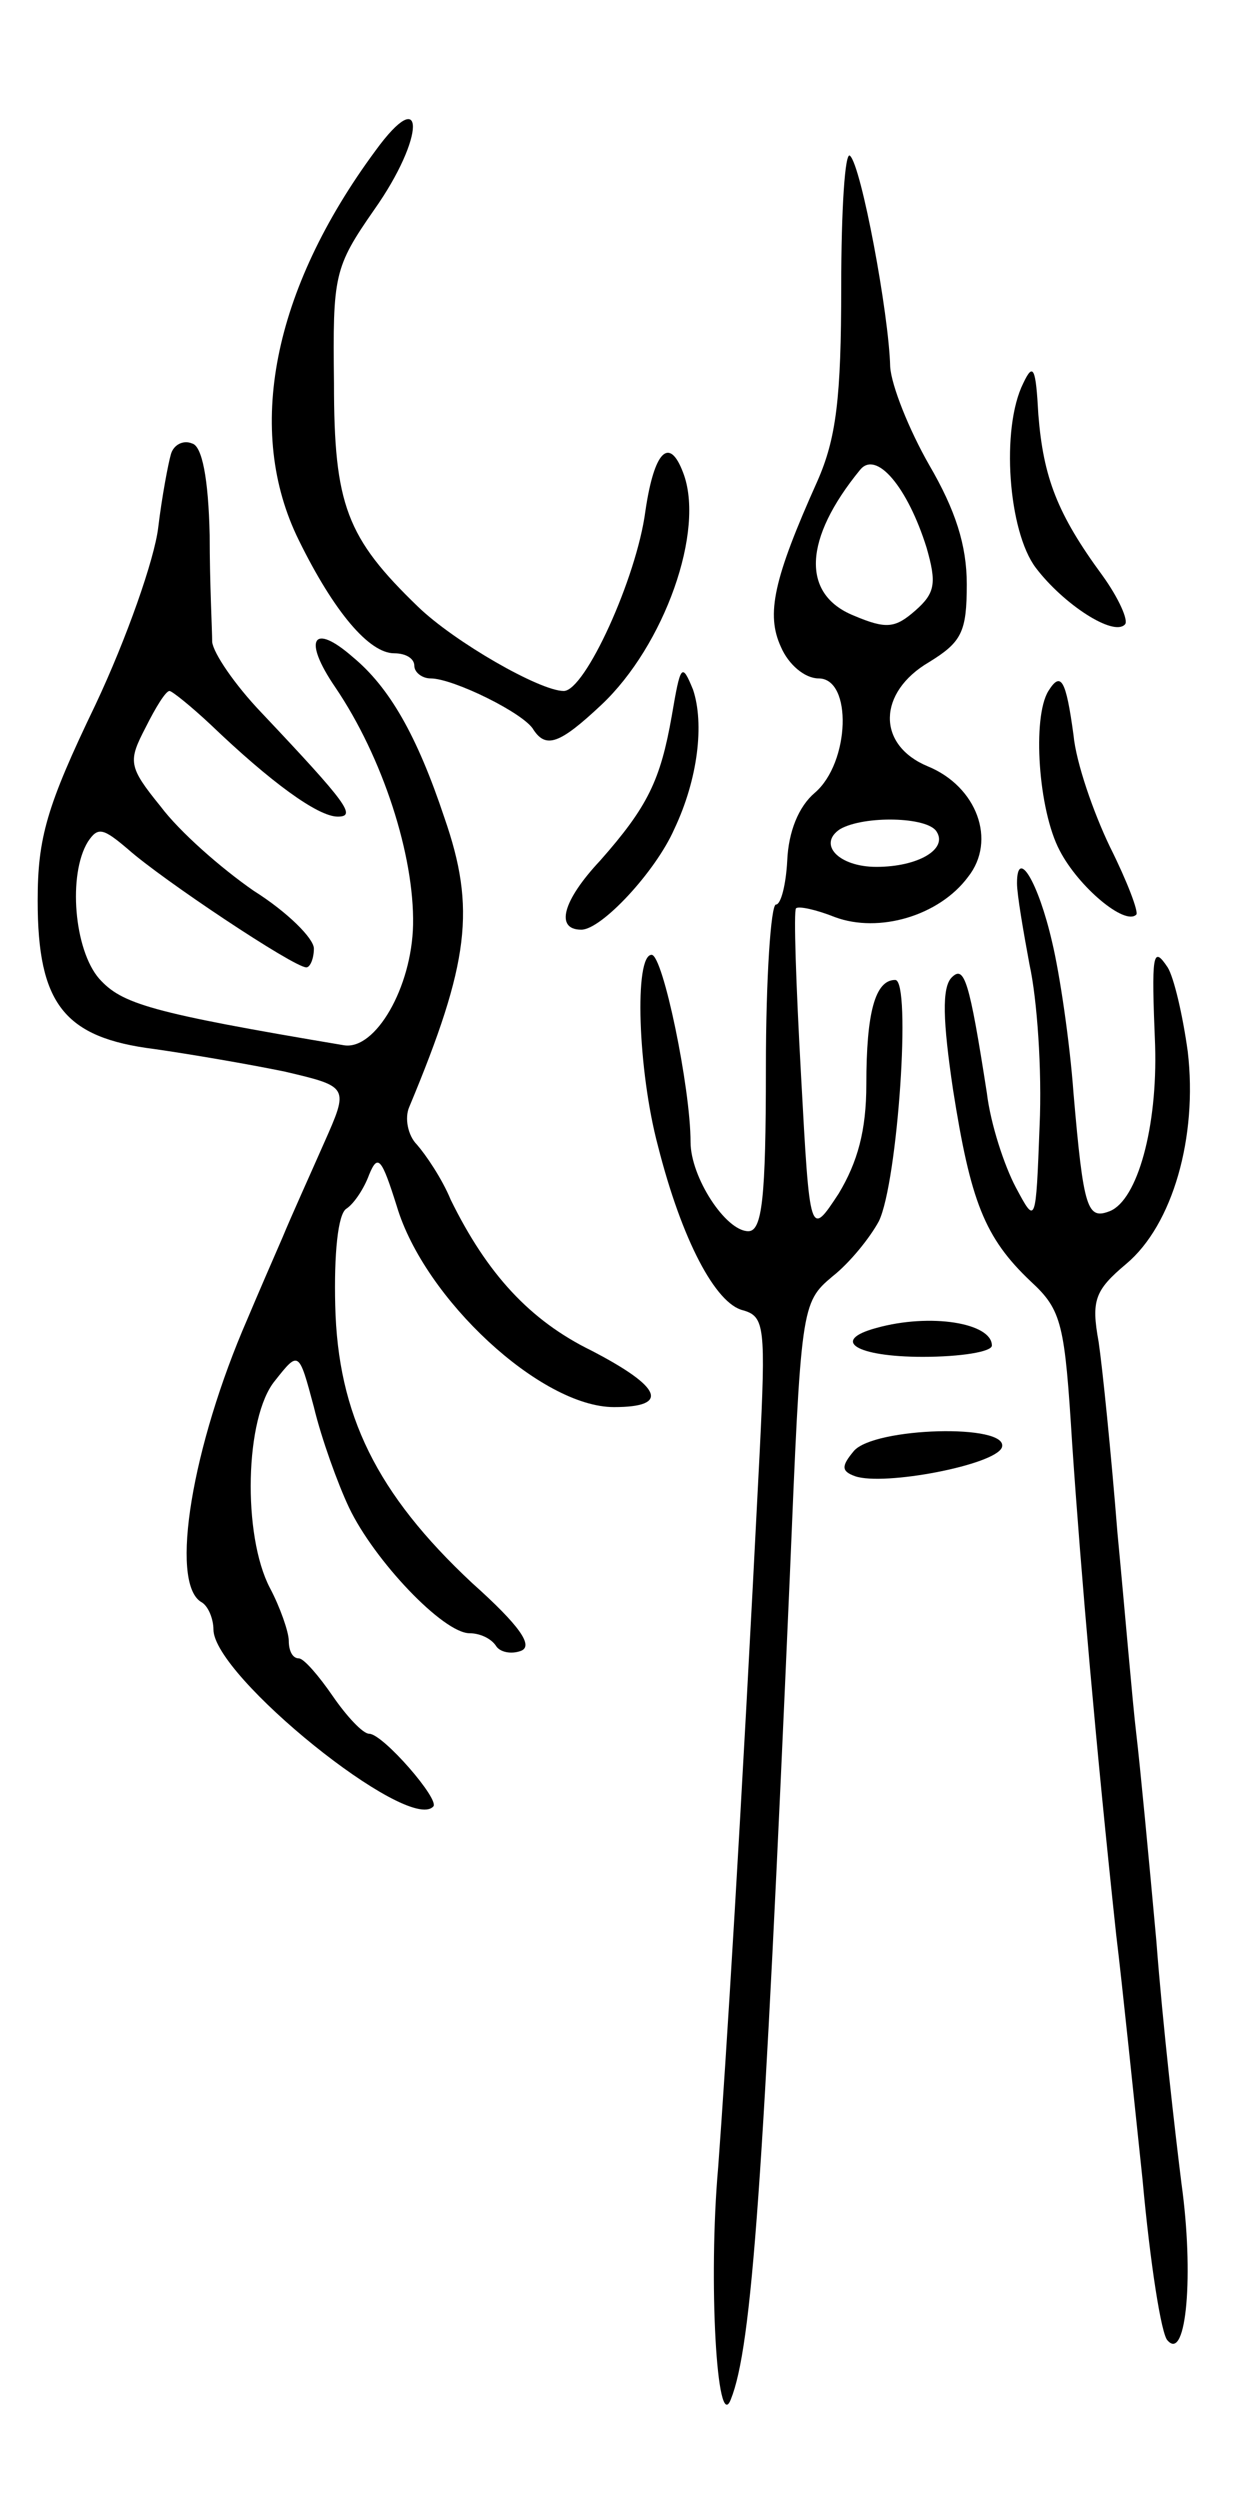 <svg version="1.0" xmlns="http://www.w3.org/2000/svg"
 width="99pt" height="199pt" viewBox="0 0 99 199"
 preserveAspectRatio="xMidYMid meet">
<g transform="translate(0,199) scale(0.1,-0.1)"
fill="#000000" stroke="none">
<path d="M299 1870 c-82 -111 -104 -223 -61 -310 28 -57 56 -90 76 -90 9 0 16
-4 16 -10 0 -5 6 -10 13 -10 18 0 75 -28 82 -41 10 -15 21 -11 54 20 50 47 83
139 65 185 -11 29 -23 17 -30 -31 -7 -53 -48 -143 -65 -143 -19 0 -87 39 -116
67 -57 55 -67 81 -67 178 -1 86 0 92 32 138 41 58 41 102 1 47z"/>
<path d="M670 1762 c0 -89 -4 -121 -19 -155 -35 -78 -41 -106 -29 -132 6 -14
19 -25 30 -25 27 0 25 -67 -3 -91 -13 -11 -21 -31 -22 -54 -1 -19 -5 -35 -9
-35 -4 0 -8 -58 -8 -130 0 -104 -3 -130 -14 -130 -18 0 -46 43 -46 71 0 43
-22 149 -31 149 -14 0 -11 -92 5 -152 19 -75 46 -126 68 -131 17 -5 18 -13 13
-114 -15 -297 -27 -487 -33 -568 -8 -90 -1 -213 10 -185 17 42 26 173 47 654
9 216 9 219 34 240 14 11 30 31 37 44 15 31 26 192 13 192 -16 0 -23 -26 -23
-83 0 -37 -7 -62 -22 -87 -23 -35 -23 -35 -30 94 -4 72 -6 131 -4 133 2 2 16
-1 31 -7 35 -13 83 1 106 32 23 29 7 72 -32 88 -41 17 -40 59 1 83 26 16 30
24 30 62 0 31 -9 59 -30 95 -16 28 -30 63 -31 78 -1 42 -23 160 -32 168 -4 4
-7 -43 -7 -104z m68 -208 c8 -28 7 -36 -9 -50 -16 -14 -23 -15 -49 -4 -42 17
-40 61 5 116 13 16 38 -14 53 -62z m8 -226 c9 -14 -15 -28 -48 -28 -30 0 -47
18 -29 30 19 11 70 10 77 -2z"/>
<path d="M815 1685 c-18 -36 -12 -118 10 -147 22 -29 62 -55 71 -45 3 3 -5 21
-18 39 -36 49 -47 78 -51 128 -2 37 -4 42 -12 25z"/>
<path d="M136 1628 c-2 -7 -7 -33 -10 -58 -3 -25 -25 -88 -50 -141 -39 -81
-46 -106 -46 -156 0 -82 21 -109 93 -118 28 -4 75 -12 104 -18 51 -12 51 -12
31 -57 -11 -25 -26 -58 -33 -75 -7 -16 -20 -46 -28 -65 -44 -101 -62 -209 -37
-225 6 -3 10 -14 10 -22 0 -37 155 -162 175 -141 6 5 -40 58 -51 58 -5 0 -18
14 -29 30 -11 16 -23 30 -27 30 -5 0 -8 6 -8 14 0 7 -7 27 -15 42 -22 42 -20
136 4 165 19 24 19 24 31 -21 6 -25 19 -61 28 -80 20 -42 75 -100 96 -100 8 0
17 -4 21 -10 3 -5 12 -7 20 -4 10 4 -1 20 -39 54 -76 71 -107 134 -109 221 -1
40 2 73 9 77 6 4 14 16 18 27 7 17 10 13 22 -25 22 -74 115 -160 173 -160 45
0 38 16 -18 45 -49 24 -83 61 -112 120 -7 17 -20 36 -27 44 -7 7 -10 21 -6 30
48 115 53 158 28 230 -22 66 -44 104 -73 128 -32 28 -40 14 -14 -24 38 -56 63
-134 62 -189 -1 -50 -30 -100 -55 -96 -155 26 -177 33 -195 53 -20 23 -25 83
-9 109 8 12 12 11 32 -6 27 -24 132 -94 142 -94 3 0 6 7 6 15 0 8 -21 29 -48
46 -26 18 -59 47 -74 67 -26 32 -26 36 -12 63 8 16 16 29 19 29 2 0 17 -12 33
-27 47 -45 85 -73 101 -73 15 0 8 10 -61 83 -21 22 -38 47 -39 56 0 9 -2 47
-2 85 -1 45 -6 71 -14 73 -7 3 -15 -1 -17 -9z"/>
<path d="M535 1420 c-9 -51 -19 -72 -57 -115 -30 -32 -36 -55 -15 -55 16 0 59
46 74 80 19 40 24 84 15 111 -9 22 -10 20 -17 -21z"/>
<path d="M835 1440 c-13 -21 -8 -95 9 -127 15 -29 52 -60 61 -51 2 2 -7 26
-21 54 -13 27 -27 67 -29 89 -6 44 -10 51 -20 35z"/>
<path d="M810 1287 c0 -9 5 -38 10 -65 6 -27 10 -84 8 -128 -3 -79 -3 -79 -19
-49 -9 17 -20 50 -23 75 -14 90 -18 102 -28 92 -8 -8 -7 -35 1 -89 14 -89 25
-118 62 -153 25 -23 27 -34 33 -130 7 -103 19 -241 35 -390 5 -41 14 -129 21
-195 6 -66 15 -124 20 -128 15 -17 21 53 11 125 -5 40 -15 127 -20 193 -6 66
-13 140 -16 165 -3 25 -9 97 -15 160 -5 63 -12 132 -15 152 -6 33 -3 41 22 62
37 31 57 101 49 169 -4 29 -11 59 -16 67 -12 18 -13 11 -10 -62 2 -65 -14
-123 -36 -132 -18 -7 -21 1 -29 94 -3 41 -11 95 -17 120 -11 48 -28 76 -28 47z"/>
<path d="M698 933 c-37 -10 -16 -23 37 -23 30 0 55 4 55 9 0 18 -49 26 -92 14z"/>
<path d="M680 835 c-10 -12 -10 -16 1 -20 23 -8 112 9 117 23 6 19 -102 16
-118 -3z"/>
</g>
</svg>
